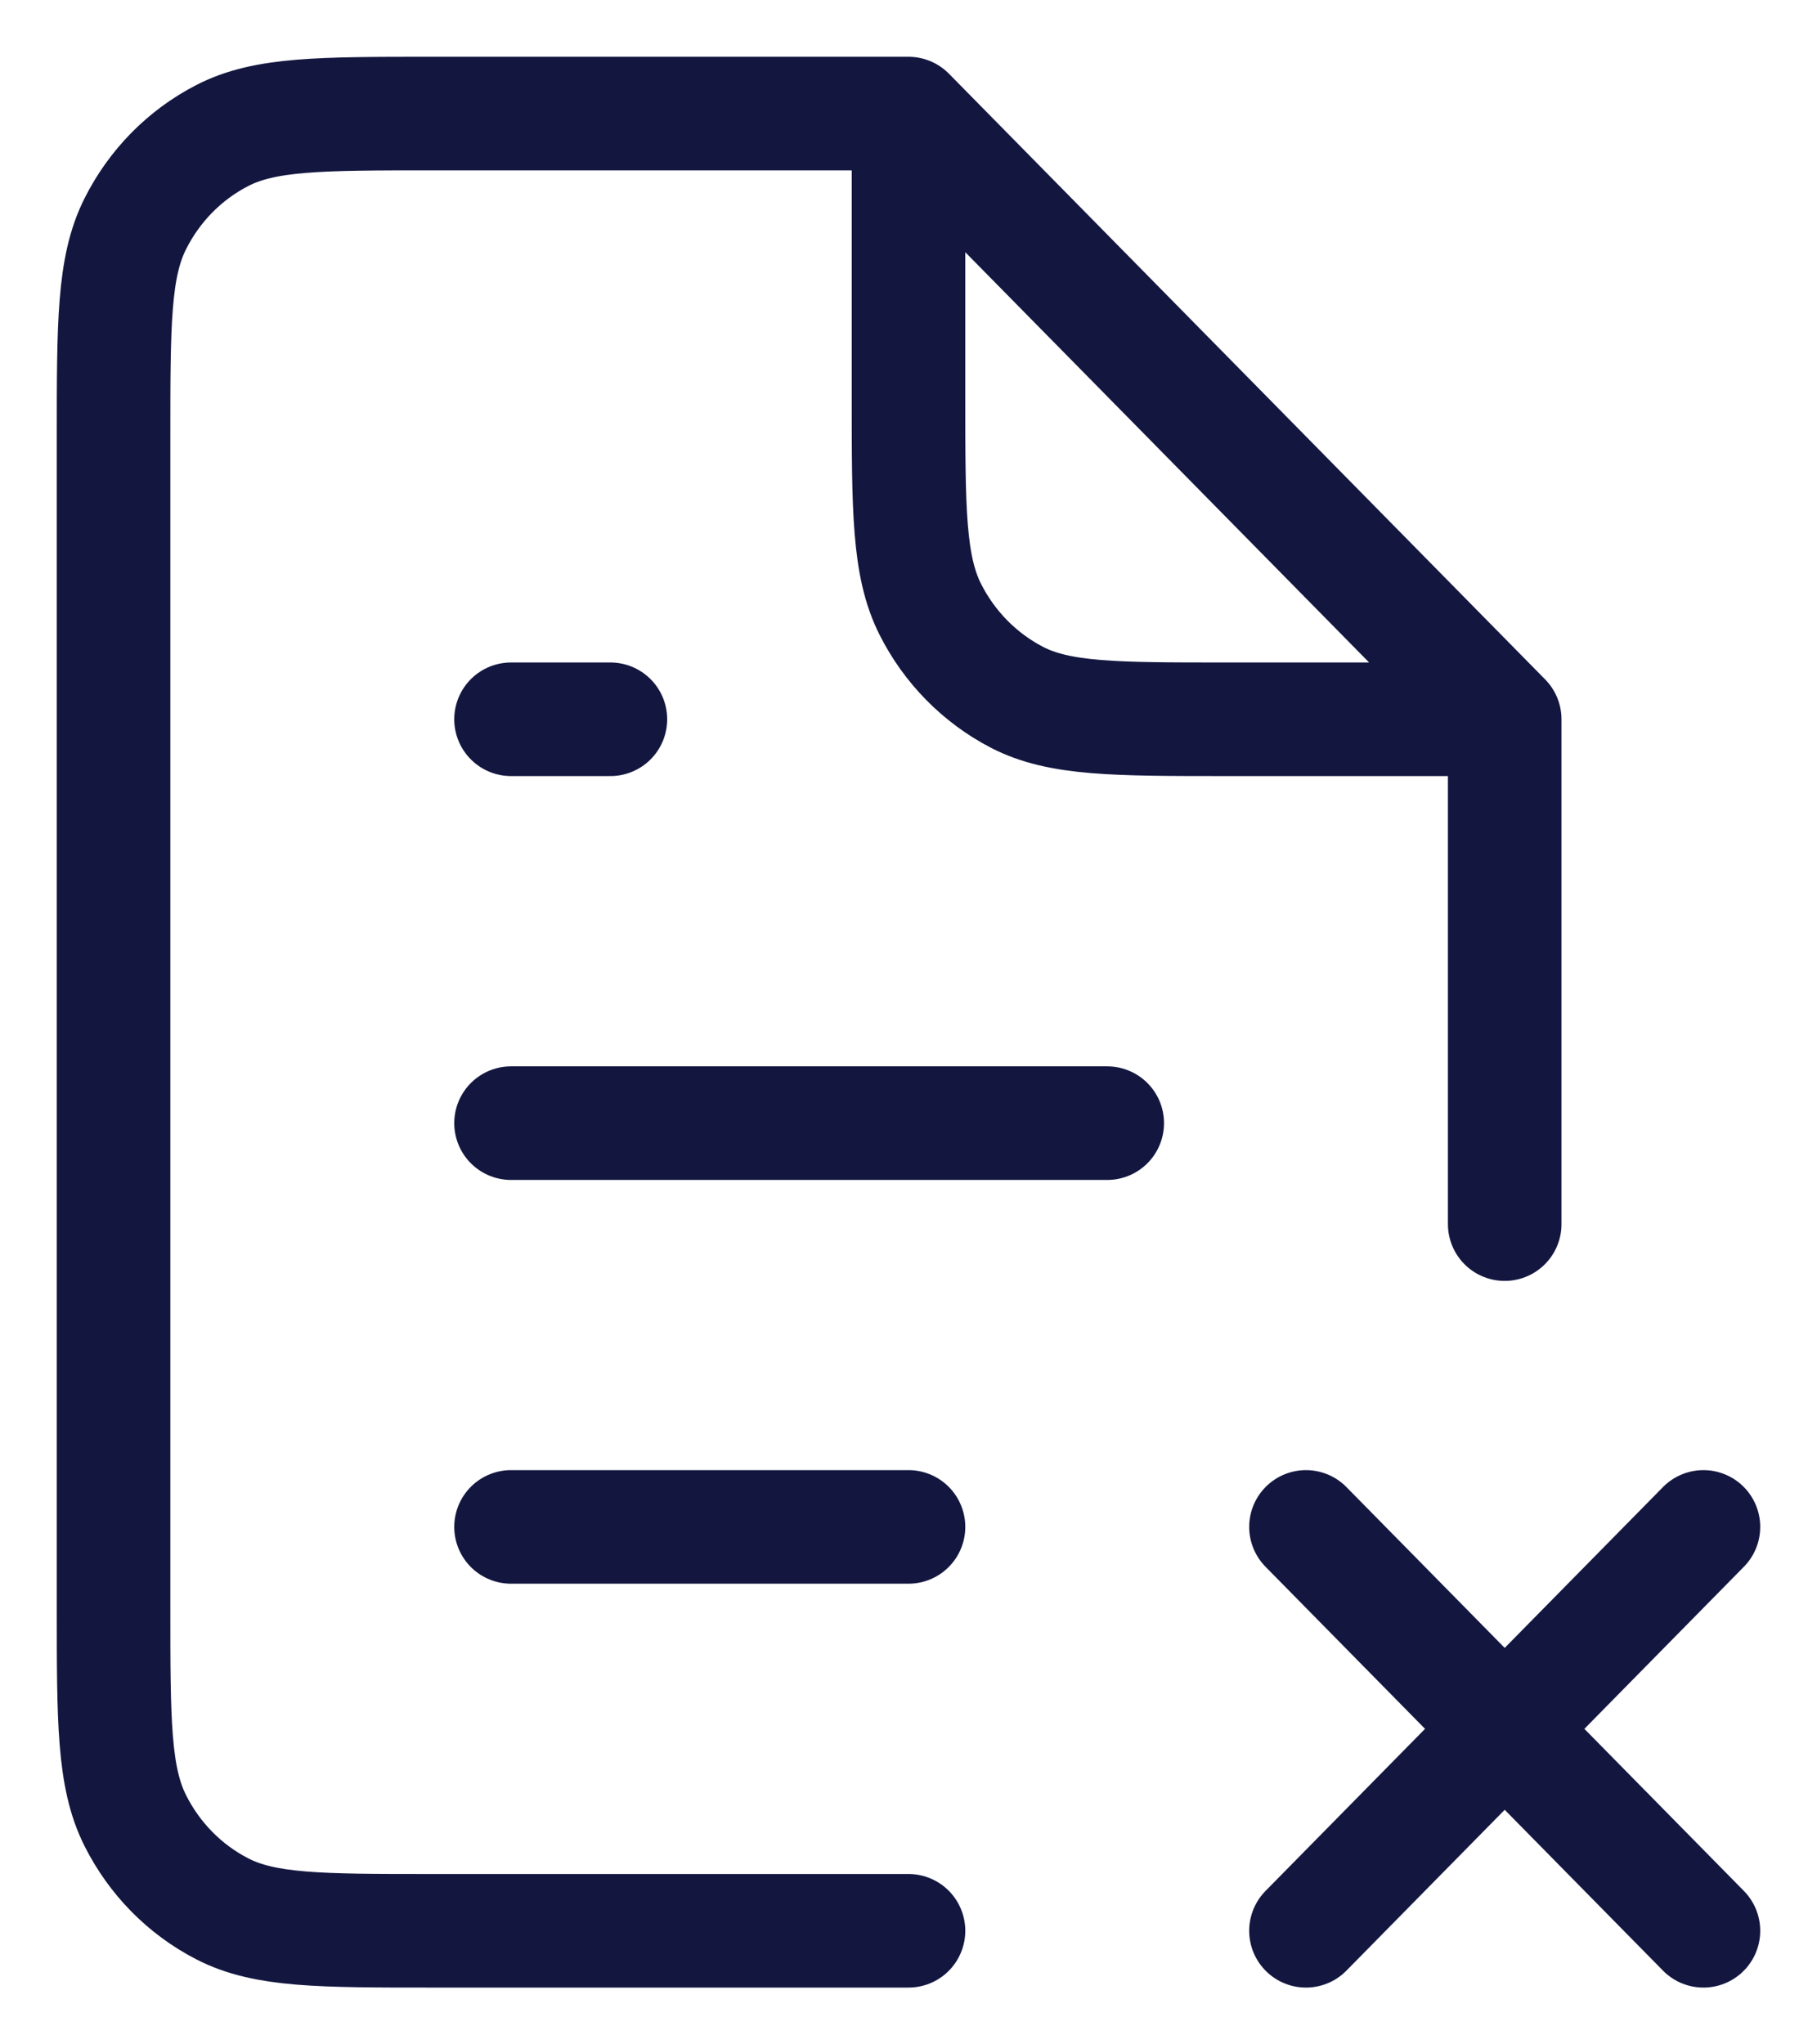 <svg width="16" height="18" viewBox="0 0 16 18" fill="none" xmlns="http://www.w3.org/2000/svg">
<path d="M13.25 6.333L8 1M13.25 6.333H10.8C9.82 6.333 9.33 6.333 8.956 6.14C8.626 5.969 8.359 5.697 8.191 5.363C8 4.982 8 4.485 8 3.489V1M13.25 6.333V10.778M8 1H3.8C2.82 1 2.33 1 1.956 1.194C1.626 1.364 1.359 1.636 1.191 1.971C1 2.351 1 2.849 1 3.844V14.156C1 15.151 1 15.649 1.191 16.029C1.359 16.364 1.626 16.636 1.956 16.806C2.33 17 2.82 17 3.8 17H8M11.5 13.444L13.25 15.222M13.25 15.222L15 17M13.25 15.222L15 13.444M13.25 15.222L11.5 17M4.5 13.444H8M4.5 9.889H9.75M4.5 6.333H5.375" stroke="#131740" stroke-linecap="round" stroke-linejoin="round"/>
</svg>
